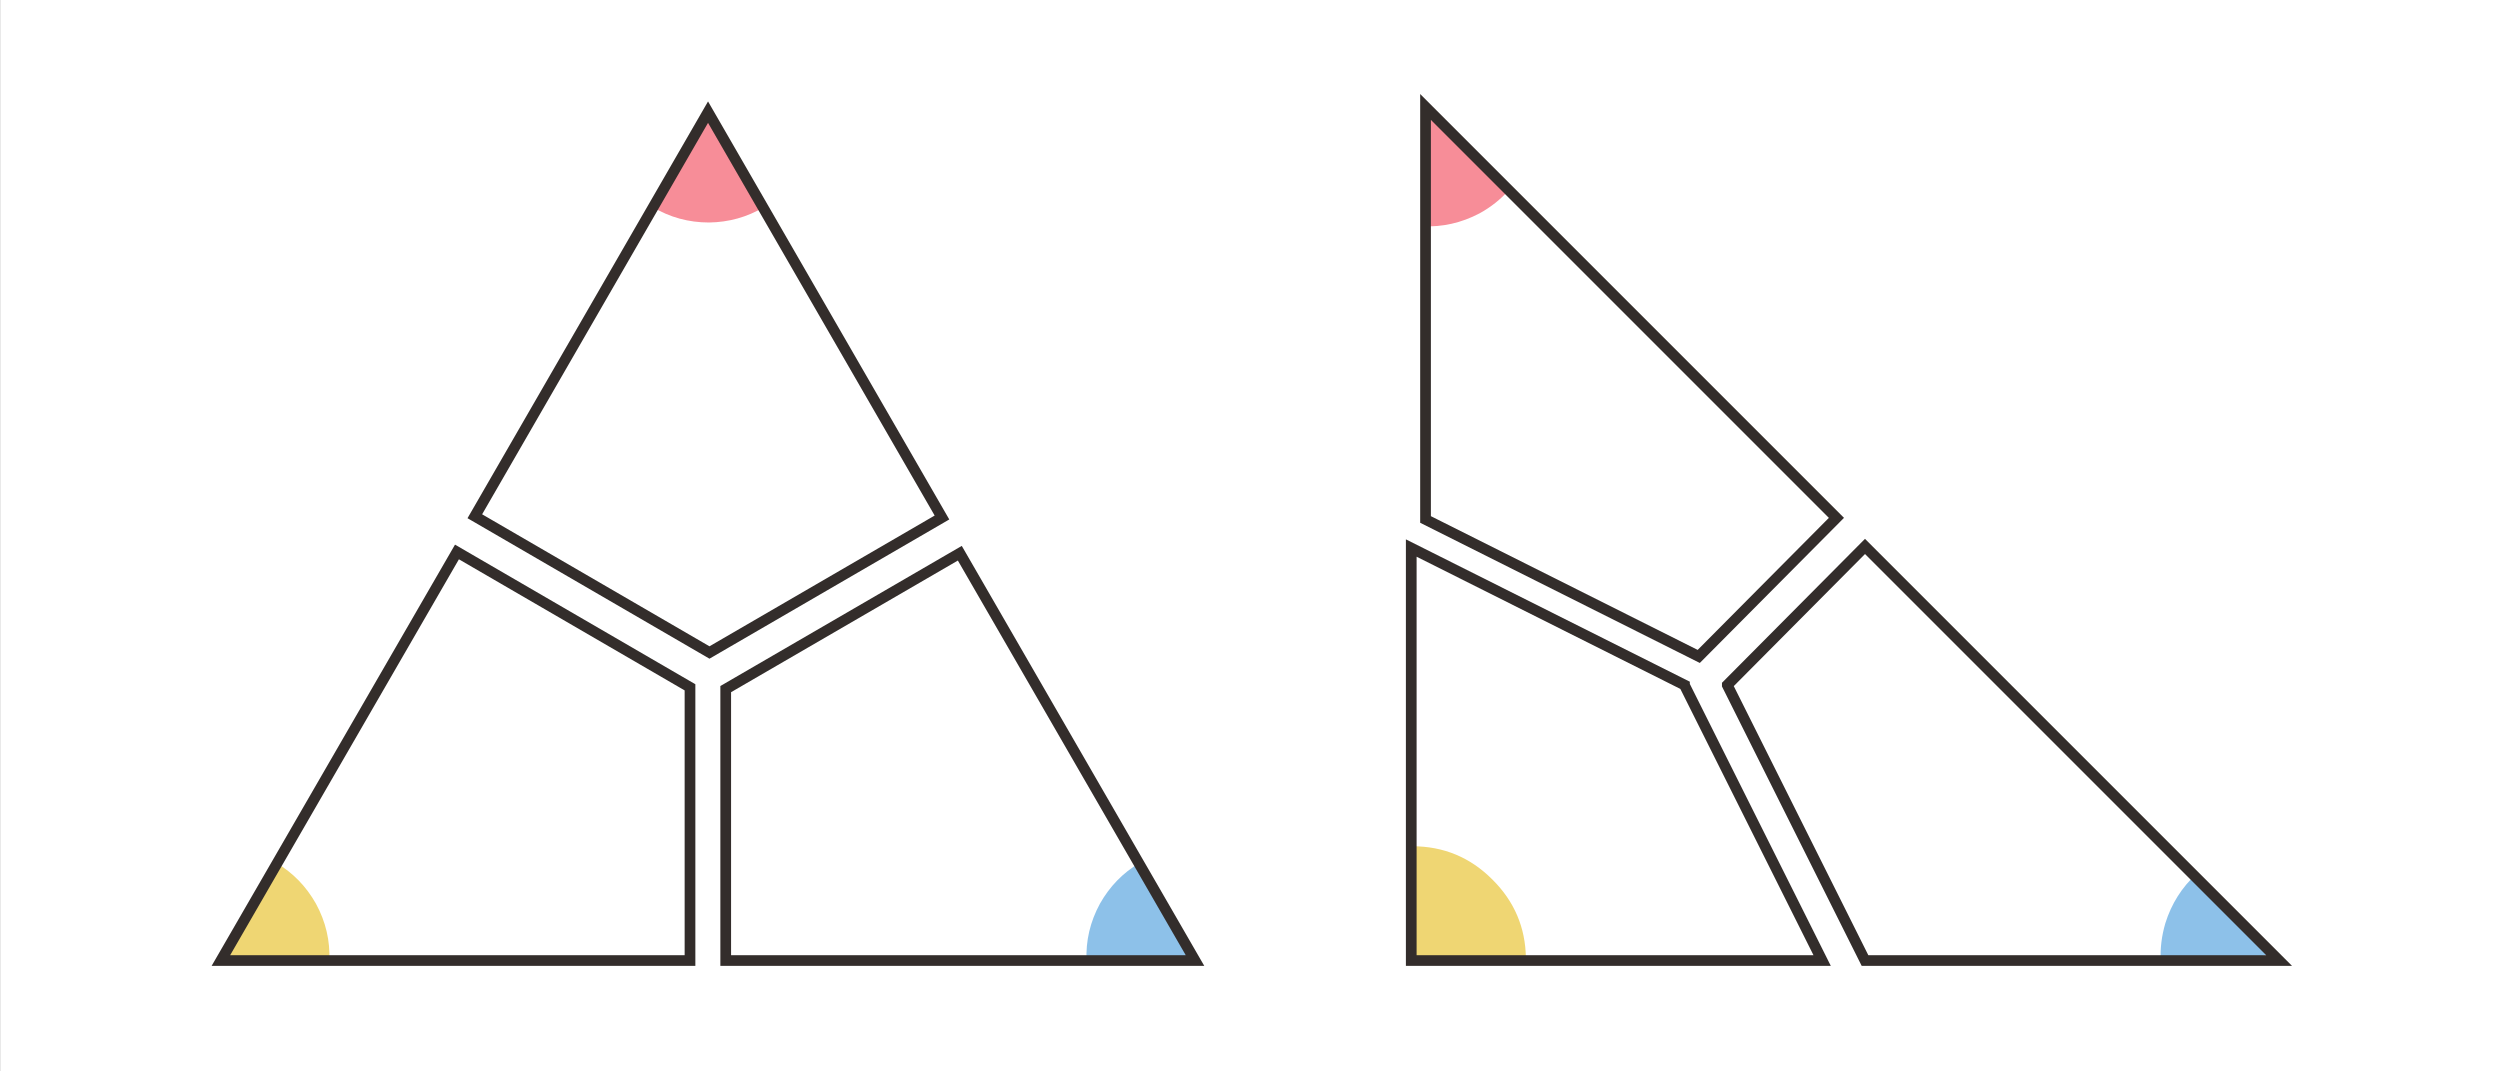 
<svg xmlns="http://www.w3.org/2000/svg" version="1.1" xmlns:xlink="http://www.w3.org/1999/xlink" preserveAspectRatio="none" x="0px" y="0px" width="700px" height="300px" viewBox="0 0 700 300">
<rect x="0" y="0" width="700" height="300" fill="#808080" stroke="none"/>
<defs>
<g id="Layer0_0_FILL">
<path fill="#FFFFFF" stroke="none" d="
M 700 300
L 700 0 0.05 0 0.05 300 700 300 Z"/>
</g>

<g id="fdbfddndm_1_Layer2_0_FILL">
<path fill="#FFFFFF" stroke="none" d="
M -136.35 113.8
L -5 113.8 -5 37.3 -70.25 -0.6 -136.35 113.8
M 5 37.8
L 5 113.8 136.4 113.8 70.55 -0.25 5 37.8
M 0.4 37.5
L 0 37.25 0 37.75 0.4 37.5
M 65.55 -10.25
L 0.05 -123.75 -65.25 -10.6 0.45 27.55 65.55 -10.25 Z"/>
</g>

<g id="fdbfddndm_1_Layer1_0_FILL">
<path fill="#F78D98" stroke="none" d="
M 0.35 -92.85
Q 8.67 -92.981 15.6 -97.1
L 0 -123.3 -1.2 -121.6 -15.5 -97.2
Q -8.274 -92.85 0.35 -92.85 Z"/>
</g>

<g id="fdbfddndm_1_Layer1_1_FILL">
<path fill="#EFD673" stroke="none" d="
M 0.35 -92.85
Q 8.67 -92.981 15.6 -97.1
L 0 -123.3 -1.2 -121.6 -15.5 -97.2
Q -8.274 -92.85 0.35 -92.85 Z"/>
</g>

<g id="fdbfddndm_1_Layer1_2_FILL">
<path fill="#8DC1E9" stroke="none" d="
M 0.35 -92.85
Q 8.67 -92.981 15.6 -97.1
L 0 -123.3 -1.2 -121.6 -15.5 -97.2
Q -8.274 -92.85 0.35 -92.85 Z"/>
</g>

<g id="nfgnfm_1_Layer2_0_FILL">
<path fill="#FFFFFF" stroke="none" d="
M -43 38.4
L -43 38.35 -119.5 0 -119.5 115.5 -4.45 115.5 -43 38.4
M -31 38.35
L -31 38.4 7.55 115.5 123.5 115.5 7.55 -0.45 -31 38.35
M -115.5 -123.5
L -115.5 -8 -39 30.35 -0.45 -8.45 -115.5 -123.5 Z"/>
</g>

<g id="nfgnfm_1_Layer1_0_FILL">
<path fill="#F78D98" stroke="none" d="
M -114.9 -120.45
L -115.15 -118.35 -116.35 -90.1
Q -108 -89.7 -100.4 -93.7 -95.61 -96.325 -92.15 -100.25
L -94.1 -102.05
Q -95.6 -103.55 -96.35 -104.65
L -99.3 -108.95
Q -100.663 -109.963 -103.6 -112.9 -104.508 -113.761 -105.9 -115
L -114.9 -120.45 Z"/>
</g>

<g id="nfgnfm_1_Layer1_1_FILL">
<path fill="#EFD673" stroke="none" d="
M -96.75 92.85
Q -106.05 83.5 -119.2 83.5 -119.451 83.5 -119.7 83.5
L -119.7 114.8 -87.4 114.8
Q -87.578 101.973 -96.75 92.85 Z"/>
</g>

<g id="nfgnfm_1_Layer1_2_FILL">
<path fill="#8DC1E9" stroke="none" d="
M 110.55 116.25
L 120.8 113.7 100.35 91.25
Q 94.2 96.9 91.65 105.05 90.1 110.3 90.35 115.55
L 93.1 115.4
Q 95.2 115.4 96.55 115.65
L 101.65 116.65
Q 103.3 116.4 107.5 116.4 108.75 116.35 110.55 116.25 Z"/>
</g>

<path id="fdbfddndm_1_Layer0_0_1_STROKES" stroke="#332D2B" stroke-width="3" stroke-linejoin="miter" stroke-linecap="butt" stroke-miterlimit="10" fill="none" d="
M 0.05 -123.75
L 65.55 -10.25 0.45 27.55 -65.25 -10.6 0.05 -123.75 Z"/>

<path id="fdbfddndm_1_Layer0_1_1_STROKES" stroke="#332D2B" stroke-width="3" stroke-linejoin="miter" stroke-linecap="butt" stroke-miterlimit="10" fill="none" d="
M -136.35 113.8
L -70.25 -0.6 -5 37.3 -5 113.8 -136.35 113.8 Z"/>

<path id="fdbfddndm_1_Layer0_2_1_STROKES" stroke="#332D2B" stroke-width="3" stroke-linejoin="miter" stroke-linecap="butt" stroke-miterlimit="10" fill="none" d="
M 136.4 113.8
L 5 113.8 5 37.8 70.55 -0.25 136.4 113.8 Z"/>

<path id="nfgnfm_1_Layer0_0_1_STROKES" stroke="#332D2B" stroke-width="3" stroke-linejoin="miter" stroke-linecap="butt" stroke-miterlimit="10" fill="none" d="
M -115.5 -123.5
L -0.45 -8.45 -39 30.35 -115.5 -8 -115.5 -123.5 Z"/>

<path id="nfgnfm_1_Layer0_1_1_STROKES" stroke="#332D2B" stroke-width="3" stroke-linejoin="miter" stroke-linecap="butt" stroke-miterlimit="10" fill="none" d="
M -119.5 115.5
L -119.5 0 -43 38.35 -43 38.4 -4.45 115.5 -119.5 115.5 Z"/>

<path id="nfgnfm_1_Layer0_2_1_STROKES" stroke="#332D2B" stroke-width="3" stroke-linejoin="miter" stroke-linecap="butt" stroke-miterlimit="10" fill="none" d="
M 123.5 115.5
L 7.55 115.5 -31 38.4 -31 38.35 7.55 -0.45 123.5 115.5 Z"/>
</defs>

<g transform="matrix( 1, 0, 0, 1, 0,0) ">
<use xlink:href="#Layer0_0_FILL"/>
</g>

<g transform="matrix( 1, 0, 0, 1, 198.2,155.15) ">
<g transform="matrix( 1, 0, 0, 1, 0,0) ">
<use xlink:href="#fdbfddndm_1_Layer2_0_FILL"/>
</g>

<g transform="matrix( 1, 0, 0, 1, 0,0) ">
<use xlink:href="#fdbfddndm_1_Layer1_0_FILL"/>
</g>

<g transform="matrix( -0.478, -0.878, 0.878, -0.478, -28.05,53.8) ">
<use xlink:href="#fdbfddndm_1_Layer1_1_FILL"/>
</g>

<g transform="matrix( 0.478, -0.878, -0.878, -0.478, 28.1,53.8) ">
<use xlink:href="#fdbfddndm_1_Layer1_2_FILL"/>
</g>

<g transform="matrix( 1, 0, 0, 1, 0,0) ">
<use xlink:href="#fdbfddndm_1_Layer0_0_1_STROKES"/>
</g>

<g transform="matrix( 1, 0, 0, 1, 0,0) ">
<use xlink:href="#fdbfddndm_1_Layer0_1_1_STROKES"/>
</g>

<g transform="matrix( 1, 0, 0, 1, 0,0) ">
<use xlink:href="#fdbfddndm_1_Layer0_2_1_STROKES"/>
</g>
</g>

<g transform="matrix( 1, 0, 0, 1, 514.65,153.45) ">
<g transform="matrix( 1, 0, 0, 1, 0,0) ">
<use xlink:href="#nfgnfm_1_Layer2_0_FILL"/>
</g>

<g transform="matrix( 1, 0, 0, 1, 0,0) ">
<use xlink:href="#nfgnfm_1_Layer1_0_FILL"/>
</g>

<g transform="matrix( 1, 0, 0, 1, 0,0) ">
<use xlink:href="#nfgnfm_1_Layer1_1_FILL"/>
</g>

<g transform="matrix( 1, 0, 0, 1, 0,0) ">
<use xlink:href="#nfgnfm_1_Layer1_2_FILL"/>
</g>

<g transform="matrix( 1, 0, 0, 1, 0,0) ">
<use xlink:href="#nfgnfm_1_Layer0_0_1_STROKES"/>
</g>

<g transform="matrix( 1, 0, 0, 1, 0,0) ">
<use xlink:href="#nfgnfm_1_Layer0_1_1_STROKES"/>
</g>

<g transform="matrix( 1, 0, 0, 1, 0,0) ">
<use xlink:href="#nfgnfm_1_Layer0_2_1_STROKES"/>
</g>
</g>
</svg>
